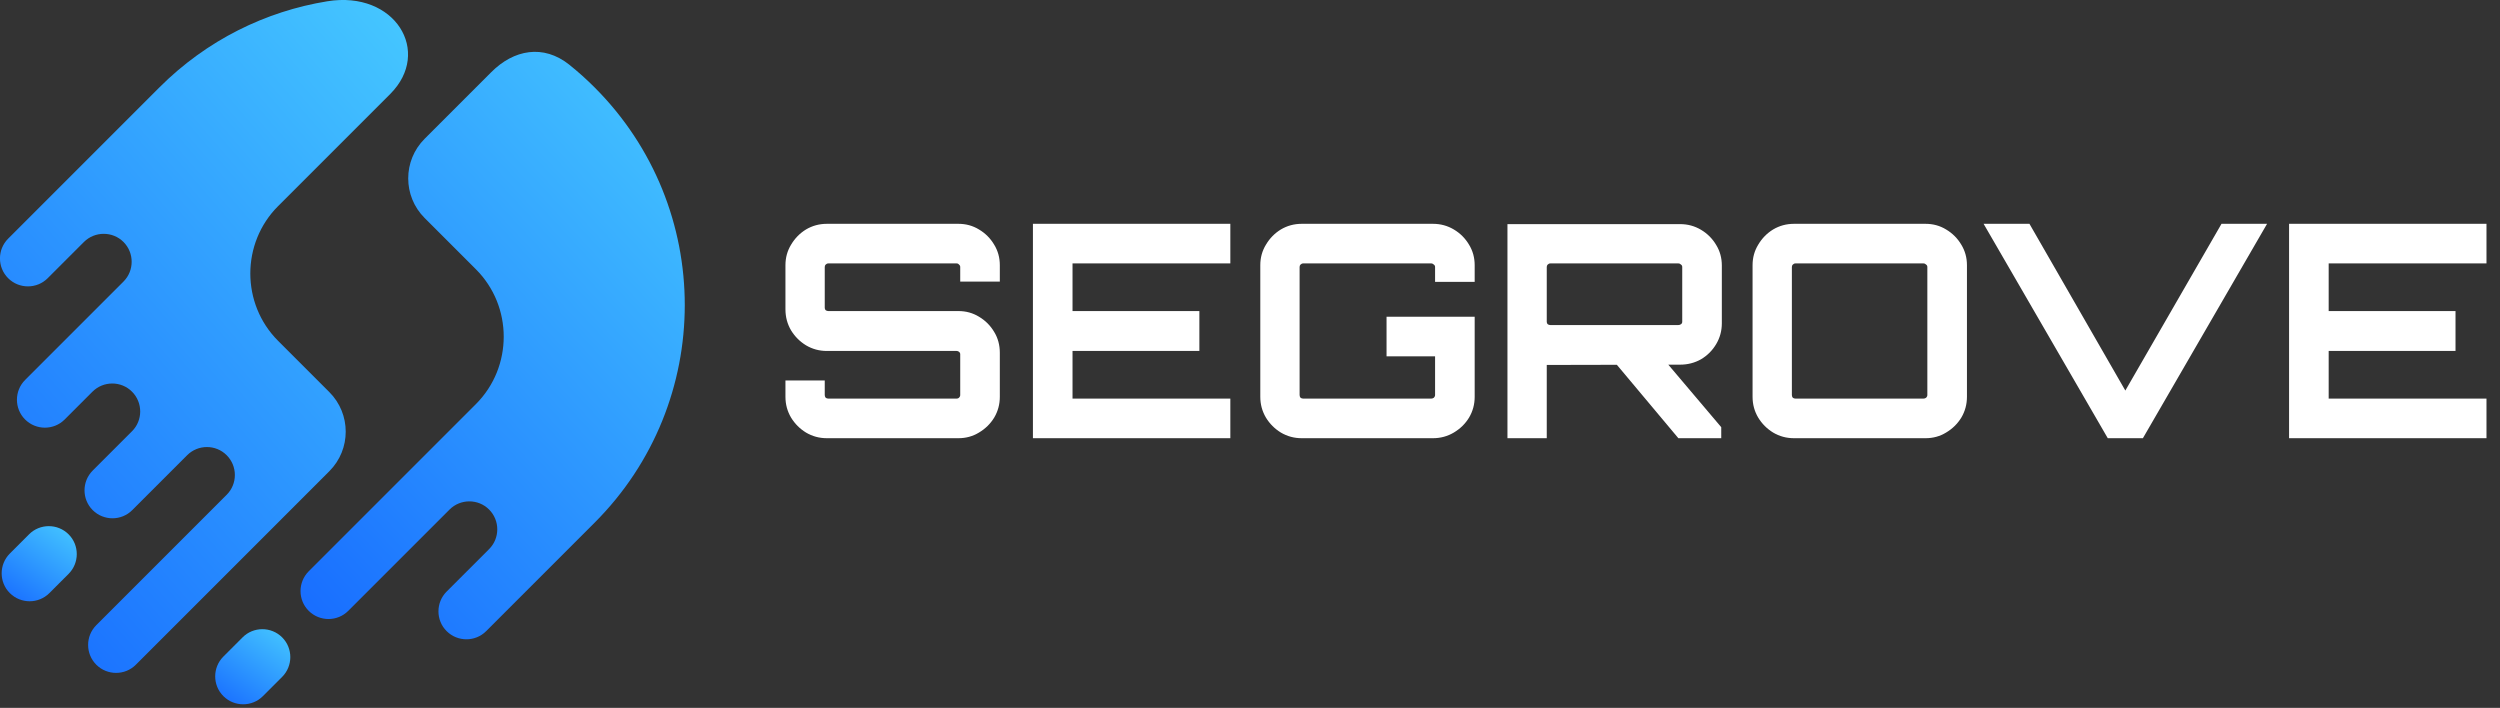 <svg width="445" height="126" viewBox="0 0 445 126" fill="none" xmlns="http://www.w3.org/2000/svg">
<rect x="0" y="0" width="445" height="126" fill="#333333" stroke="none"/>
<g clip-path="url(#clip0_12_11)">
<path fill-rule="evenodd" clip-rule="evenodd" d="M5.17 95.11L1.75 98.53C-0.19 100.47 -0.19 103.64 1.75 105.57C3.69 107.51 6.86 107.51 8.79 105.57L12.21 102.15C14.15 100.21 14.15 97.04 12.21 95.11C10.27 93.17 7.1 93.17 5.17 95.11Z" fill="url(#paint0_linear_12_11)"/>
<path fill-rule="evenodd" clip-rule="evenodd" d="M58.64 69.81L49.5 60.67C42.91 54.08 42.91 43.28 49.5 36.69L69.46 16.73C76.97 9.22 70.31 -1.74 58.25 0.23C47.31 2.01 36.81 7.12 28.37 15.56L1.45 42.48C-0.49 44.42 -0.49 47.58 1.45 49.52C3.39 51.46 6.56 51.46 8.49 49.52L14.94 43.07C16.88 41.14 20.05 41.14 21.98 43.07C23.92 45.01 23.92 48.18 21.98 50.12L4.47 67.63C2.53 69.57 2.53 72.74 4.47 74.67C6.41 76.61 9.58 76.61 11.51 74.67L16.46 69.72C18.4 67.78 21.57 67.78 23.5 69.72C25.44 71.66 25.44 74.83 23.5 76.76C20.2 80.06 19.8 80.46 16.5 83.76C14.56 85.7 14.56 88.87 16.5 90.8C18.44 92.74 21.61 92.74 23.54 90.8L33.31 81.03C35.25 79.09 38.42 79.09 40.35 81.03C42.29 82.97 42.29 86.14 40.35 88.07L17.14 111.28C15.2 113.22 15.2 116.38 17.14 118.32C19.08 120.26 22.25 120.26 24.18 118.32L58.62 83.88C62.51 79.99 62.51 73.68 58.62 69.79L58.64 69.81Z" fill="url(#paint1_linear_12_11)"/>
<path fill-rule="evenodd" clip-rule="evenodd" d="M101.34 11.52C96.71 7.83 91.45 8.83 87.45 12.84L75.58 24.71C71.69 28.6 71.69 34.91 75.58 38.8L84.72 47.94C91.31 54.53 91.31 65.32 84.72 71.92C71.29 85.35 68.38 88.26 54.95 101.69C53.01 103.63 53.01 106.8 54.95 108.73C56.89 110.67 60.06 110.67 61.99 108.73L80.02 90.7C81.96 88.76 85.13 88.76 87.06 90.7C89 92.64 89 95.81 87.06 97.74C84.54 100.26 82.02 102.78 79.5 105.3C77.56 107.24 77.56 110.41 79.5 112.34C81.44 114.28 84.61 114.28 86.54 112.34L105.84 93.04C127.24 71.64 127.24 36.96 105.84 15.56C104.39 14.11 102.89 12.76 101.33 11.52H101.34Z" fill="url(#paint2_linear_12_11)"/>
<path fill-rule="evenodd" clip-rule="evenodd" d="M43.18 113.45L39.76 116.87C37.82 118.81 37.82 121.98 39.76 123.91C41.7 125.85 44.87 125.85 46.8 123.91L50.22 120.49C52.16 118.55 52.16 115.38 50.22 113.45C48.28 111.51 45.11 111.51 43.18 113.45Z" fill="url(#paint3_linear_12_11)"/>
</g>
<path d="M147.176 78C145.833 78 144.597 77.664 143.466 76.993C142.371 76.322 141.487 75.438 140.816 74.343C140.145 73.212 139.809 71.976 139.809 70.633V67.718H146.805V70.315C146.805 70.492 146.858 70.651 146.964 70.792C147.105 70.898 147.264 70.951 147.441 70.951H170.284C170.461 70.951 170.602 70.898 170.708 70.792C170.849 70.651 170.92 70.492 170.92 70.315V63.054C170.92 62.877 170.849 62.736 170.708 62.63C170.602 62.524 170.461 62.471 170.284 62.471H147.176C145.833 62.471 144.597 62.135 143.466 61.464C142.371 60.793 141.487 59.909 140.816 58.814C140.145 57.683 139.809 56.429 139.809 55.051V47.207C139.809 45.864 140.145 44.645 140.816 43.55C141.487 42.419 142.371 41.518 143.466 40.847C144.597 40.176 145.833 39.84 147.176 39.84H170.602C171.945 39.84 173.164 40.176 174.259 40.847C175.39 41.518 176.291 42.419 176.962 43.55C177.633 44.645 177.969 45.864 177.969 47.207V50.122H170.92V47.525C170.92 47.348 170.849 47.207 170.708 47.101C170.602 46.96 170.461 46.889 170.284 46.889H147.441C147.264 46.889 147.105 46.96 146.964 47.101C146.858 47.207 146.805 47.348 146.805 47.525V54.786C146.805 54.963 146.858 55.104 146.964 55.21C147.105 55.316 147.264 55.369 147.441 55.369H170.602C171.945 55.369 173.164 55.705 174.259 56.376C175.39 57.047 176.291 57.948 176.962 59.079C177.633 60.174 177.969 61.411 177.969 62.789V70.633C177.969 71.976 177.633 73.212 176.962 74.343C176.291 75.438 175.39 76.322 174.259 76.993C173.164 77.664 171.945 78 170.602 78H147.176ZM183.861 78V39.84H219V46.889H190.91V55.369H213.488V62.471H190.91V70.951H219V78H183.861ZM231.7 78C230.358 78 229.121 77.664 227.99 76.993C226.895 76.322 226.012 75.438 225.34 74.343C224.669 73.212 224.333 71.976 224.333 70.633V47.207C224.333 45.864 224.669 44.645 225.34 43.55C226.012 42.419 226.895 41.518 227.99 40.847C229.121 40.176 230.358 39.84 231.7 39.84H255.073C256.416 39.84 257.653 40.176 258.783 40.847C259.914 41.518 260.815 42.419 261.486 43.55C262.158 44.645 262.493 45.864 262.493 47.207V50.175H255.444V47.525C255.444 47.348 255.374 47.207 255.232 47.101C255.091 46.96 254.932 46.889 254.755 46.889H231.965C231.789 46.889 231.63 46.96 231.488 47.101C231.382 47.207 231.329 47.348 231.329 47.525V70.315C231.329 70.492 231.382 70.651 231.488 70.792C231.63 70.898 231.789 70.951 231.965 70.951H254.755C254.932 70.951 255.091 70.898 255.232 70.792C255.374 70.651 255.444 70.492 255.444 70.315V63.425H246.805V56.376H262.493V70.633C262.493 71.976 262.158 73.212 261.486 74.343C260.815 75.438 259.914 76.322 258.783 76.993C257.653 77.664 256.416 78 255.073 78H231.7ZM298.749 78L287.248 64.273H296.417L306.381 76.039V78H298.749ZM268.327 78V39.893H299.067C300.41 39.893 301.647 40.229 302.777 40.9C303.908 41.571 304.809 42.472 305.48 43.603C306.152 44.698 306.487 45.917 306.487 47.26V57.542C306.487 58.885 306.152 60.121 305.48 61.252C304.809 62.383 303.908 63.284 302.777 63.955C301.647 64.591 300.41 64.909 299.067 64.909L275.323 64.962V78H268.327ZM275.959 57.86H298.749C298.926 57.86 299.085 57.807 299.226 57.701C299.368 57.595 299.438 57.454 299.438 57.277V47.525C299.438 47.348 299.368 47.207 299.226 47.101C299.085 46.96 298.926 46.889 298.749 46.889H275.959C275.783 46.889 275.624 46.96 275.482 47.101C275.376 47.207 275.323 47.348 275.323 47.525V57.277C275.323 57.454 275.376 57.595 275.482 57.701C275.624 57.807 275.783 57.86 275.959 57.86ZM319.324 78C317.981 78 316.744 77.664 315.614 76.993C314.518 76.322 313.635 75.438 312.964 74.343C312.292 73.212 311.957 71.976 311.957 70.633V47.207C311.957 45.864 312.292 44.645 312.964 43.55C313.635 42.419 314.518 41.518 315.614 40.847C316.744 40.176 317.981 39.84 319.324 39.84H342.75C344.092 39.84 345.311 40.176 346.407 40.847C347.537 41.518 348.438 42.419 349.11 43.55C349.781 44.645 350.117 45.864 350.117 47.207V70.633C350.117 71.976 349.781 73.212 349.11 74.343C348.438 75.438 347.537 76.322 346.407 76.993C345.311 77.664 344.092 78 342.75 78H319.324ZM319.589 70.951H342.379C342.555 70.951 342.714 70.898 342.856 70.792C342.997 70.651 343.068 70.492 343.068 70.315V47.525C343.068 47.348 342.997 47.207 342.856 47.101C342.714 46.96 342.555 46.889 342.379 46.889H319.589C319.412 46.889 319.253 46.96 319.112 47.101C319.006 47.207 318.953 47.348 318.953 47.525V70.315C318.953 70.492 319.006 70.651 319.112 70.792C319.253 70.898 319.412 70.951 319.589 70.951ZM375.182 78L353.081 39.84H361.243L378.309 69.52L395.428 39.84H403.537L381.436 78H375.182ZM407.455 78V39.84H442.594V46.889H414.504V55.369H437.082V62.471H414.504V70.951H442.594V78H407.455Z" fill="white"/>
<defs>
<linearGradient id="paint0_linear_12_11" x1="25.327" y1="90.588" x2="8.167" y2="114.921" gradientUnits="userSpaceOnUse">
<stop stop-color="#5DF7FF"/>
<stop offset="1" stop-color="#1261FF"/>
</linearGradient>
<linearGradient id="paint1_linear_12_11" x1="135.99" y1="-27.48" x2="-25.37" y2="111.28" gradientUnits="userSpaceOnUse">
<stop stop-color="#5DF7FF"/>
<stop offset="1" stop-color="#1261FF"/>
</linearGradient>
<linearGradient id="paint2_linear_12_11" x1="181.547" y1="-14.76" x2="39.474" y2="117.012" gradientUnits="userSpaceOnUse">
<stop stop-color="#5DF7FF"/>
<stop offset="1" stop-color="#1261FF"/>
</linearGradient>
<linearGradient id="paint3_linear_12_11" x1="63.337" y1="108.928" x2="46.177" y2="133.261" gradientUnits="userSpaceOnUse">
<stop stop-color="#5DF7FF"/>
<stop offset="1" stop-color="#1261FF"/>
</linearGradient>
<clipPath id="clip0_12_11">
<rect width="121.89" height="125.37" fill="white"/>
</clipPath>
</defs>
</svg>
